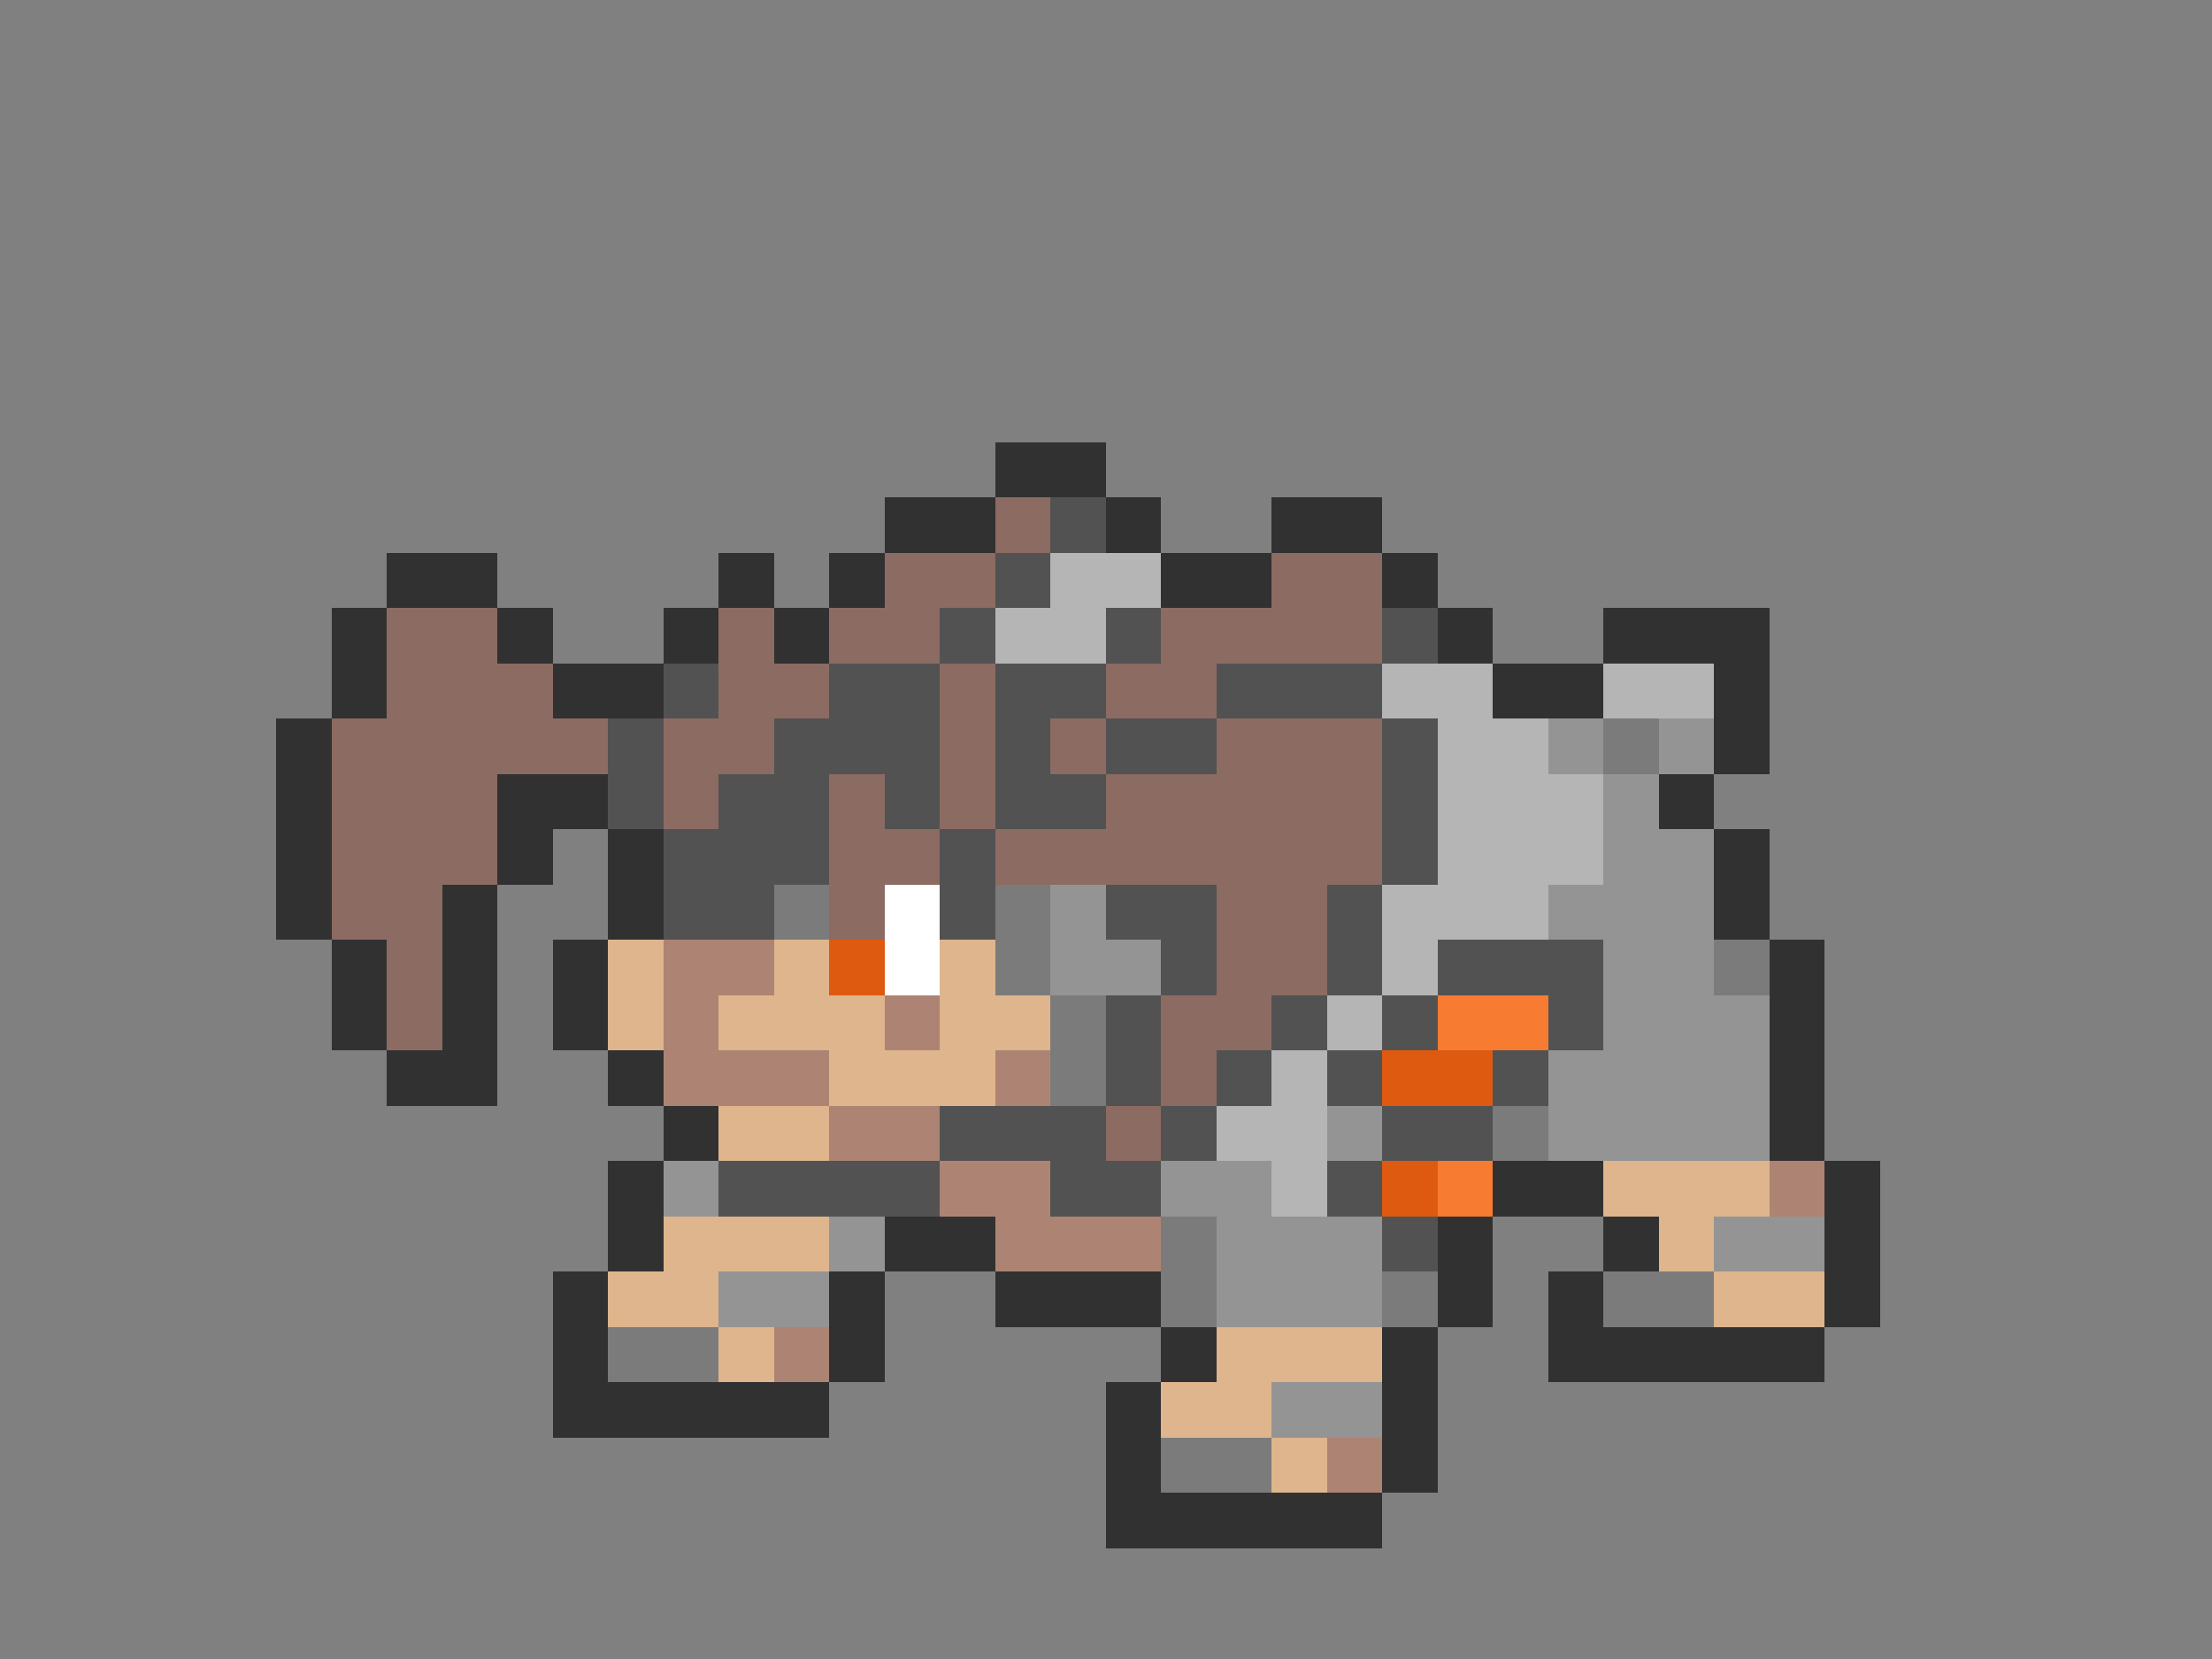 <svg xmlns="http://www.w3.org/2000/svg" viewBox="0 -0.5 40 30" shape-rendering="crispEdges">
<rect x="0" y="-0.5" width="40" height="30" fill="#808080" stroke="none"/>
<path stroke="#313131" d="M18 8h2M16 9h2M20 9h1M23 9h2M7 10h2M13 10h1M15 10h1M21 10h2M25 10h1M6 11h1M9 11h1M12 11h1M14 11h1M26 11h1M29 11h3M6 12h1M10 12h2M27 12h2M31 12h1M5 13h1M31 13h1M5 14h1M9 14h2M30 14h1M5 15h1M9 15h1M11 15h1M31 15h1M5 16h1M8 16h1M11 16h1M31 16h1M6 17h1M8 17h1M10 17h1M32 17h1M6 18h1M8 18h1M10 18h1M32 18h1M7 19h2M11 19h1M32 19h1M12 20h1M32 20h1M11 21h1M27 21h2M33 21h1M11 22h1M16 22h2M26 22h1M29 22h1M33 22h1M10 23h1M15 23h1M18 23h3M26 23h1M28 23h1M33 23h1M10 24h1M15 24h1M21 24h1M25 24h1M28 24h5M10 25h5M20 25h1M25 25h1M20 26h1M25 26h1M20 27h5" />
<path stroke="#8c6b63" d="M18 9h1M16 10h2M23 10h2M7 11h2M13 11h1M15 11h2M21 11h4M7 12h3M13 12h2M17 12h1M20 12h2M6 13h5M12 13h2M17 13h1M19 13h1M22 13h3M6 14h3M12 14h1M15 14h1M17 14h1M20 14h5M6 15h3M15 15h2M18 15h7M6 16h2M15 16h1M22 16h2M7 17h1M22 17h2M7 18h1M21 18h2M21 19h1M20 20h1" />
<path stroke="#525252" d="M19 9h1M18 10h1M17 11h1M20 11h1M25 11h1M12 12h1M15 12h2M18 12h2M22 12h3M11 13h1M14 13h3M18 13h1M20 13h2M25 13h1M11 14h1M13 14h2M16 14h1M18 14h2M25 14h1M12 15h3M17 15h1M25 15h1M12 16h2M17 16h1M20 16h2M24 16h1M21 17h1M24 17h1M26 17h3M20 18h1M23 18h1M25 18h1M28 18h1M20 19h1M22 19h1M24 19h1M27 19h1M17 20h3M21 20h1M25 20h2M13 21h4M19 21h2M24 21h1M25 22h1" />
<path stroke="#b5b5b5" d="M19 10h2M18 11h2M25 12h2M29 12h2M26 13h2M26 14h3M26 15h3M25 16h3M25 17h1M24 18h1M23 19h1M22 20h2M23 21h1" />
<path stroke="#949494" d="M28 13h1M30 13h1M29 14h1M29 15h2M19 16h1M28 16h3M19 17h2M29 17h2M29 18h3M28 19h4M24 20h1M28 20h4M12 21h1M21 21h2M15 22h1M22 22h3M31 22h2M13 23h2M22 23h3M23 25h2" />
<path stroke="#7b7b7b" d="M29 13h1M14 16h1M18 16h1M18 17h1M31 17h1M19 18h1M19 19h1M27 20h1M21 22h1M21 23h1M25 23h1M29 23h2M11 24h2M21 26h2" />
<path stroke="#ffffff" d="M16 16h1M16 17h1" />
<path stroke="#deb58c" d="M11 17h1M14 17h1M17 17h1M11 18h1M13 18h3M17 18h2M15 19h3M13 20h2M29 21h3M12 22h3M30 22h1M11 23h2M31 23h2M13 24h1M22 24h3M21 25h2M23 26h1" />
<path stroke="#ad8473" d="M12 17h2M12 18h1M16 18h1M12 19h3M18 19h1M15 20h2M17 21h2M32 21h1M18 22h3M14 24h1M24 26h1" />
<path stroke="#de5a10" d="M15 17h1M25 19h2M25 21h1" />
<path stroke="#f77b31" d="M26 18h2M26 21h1" />
</svg>